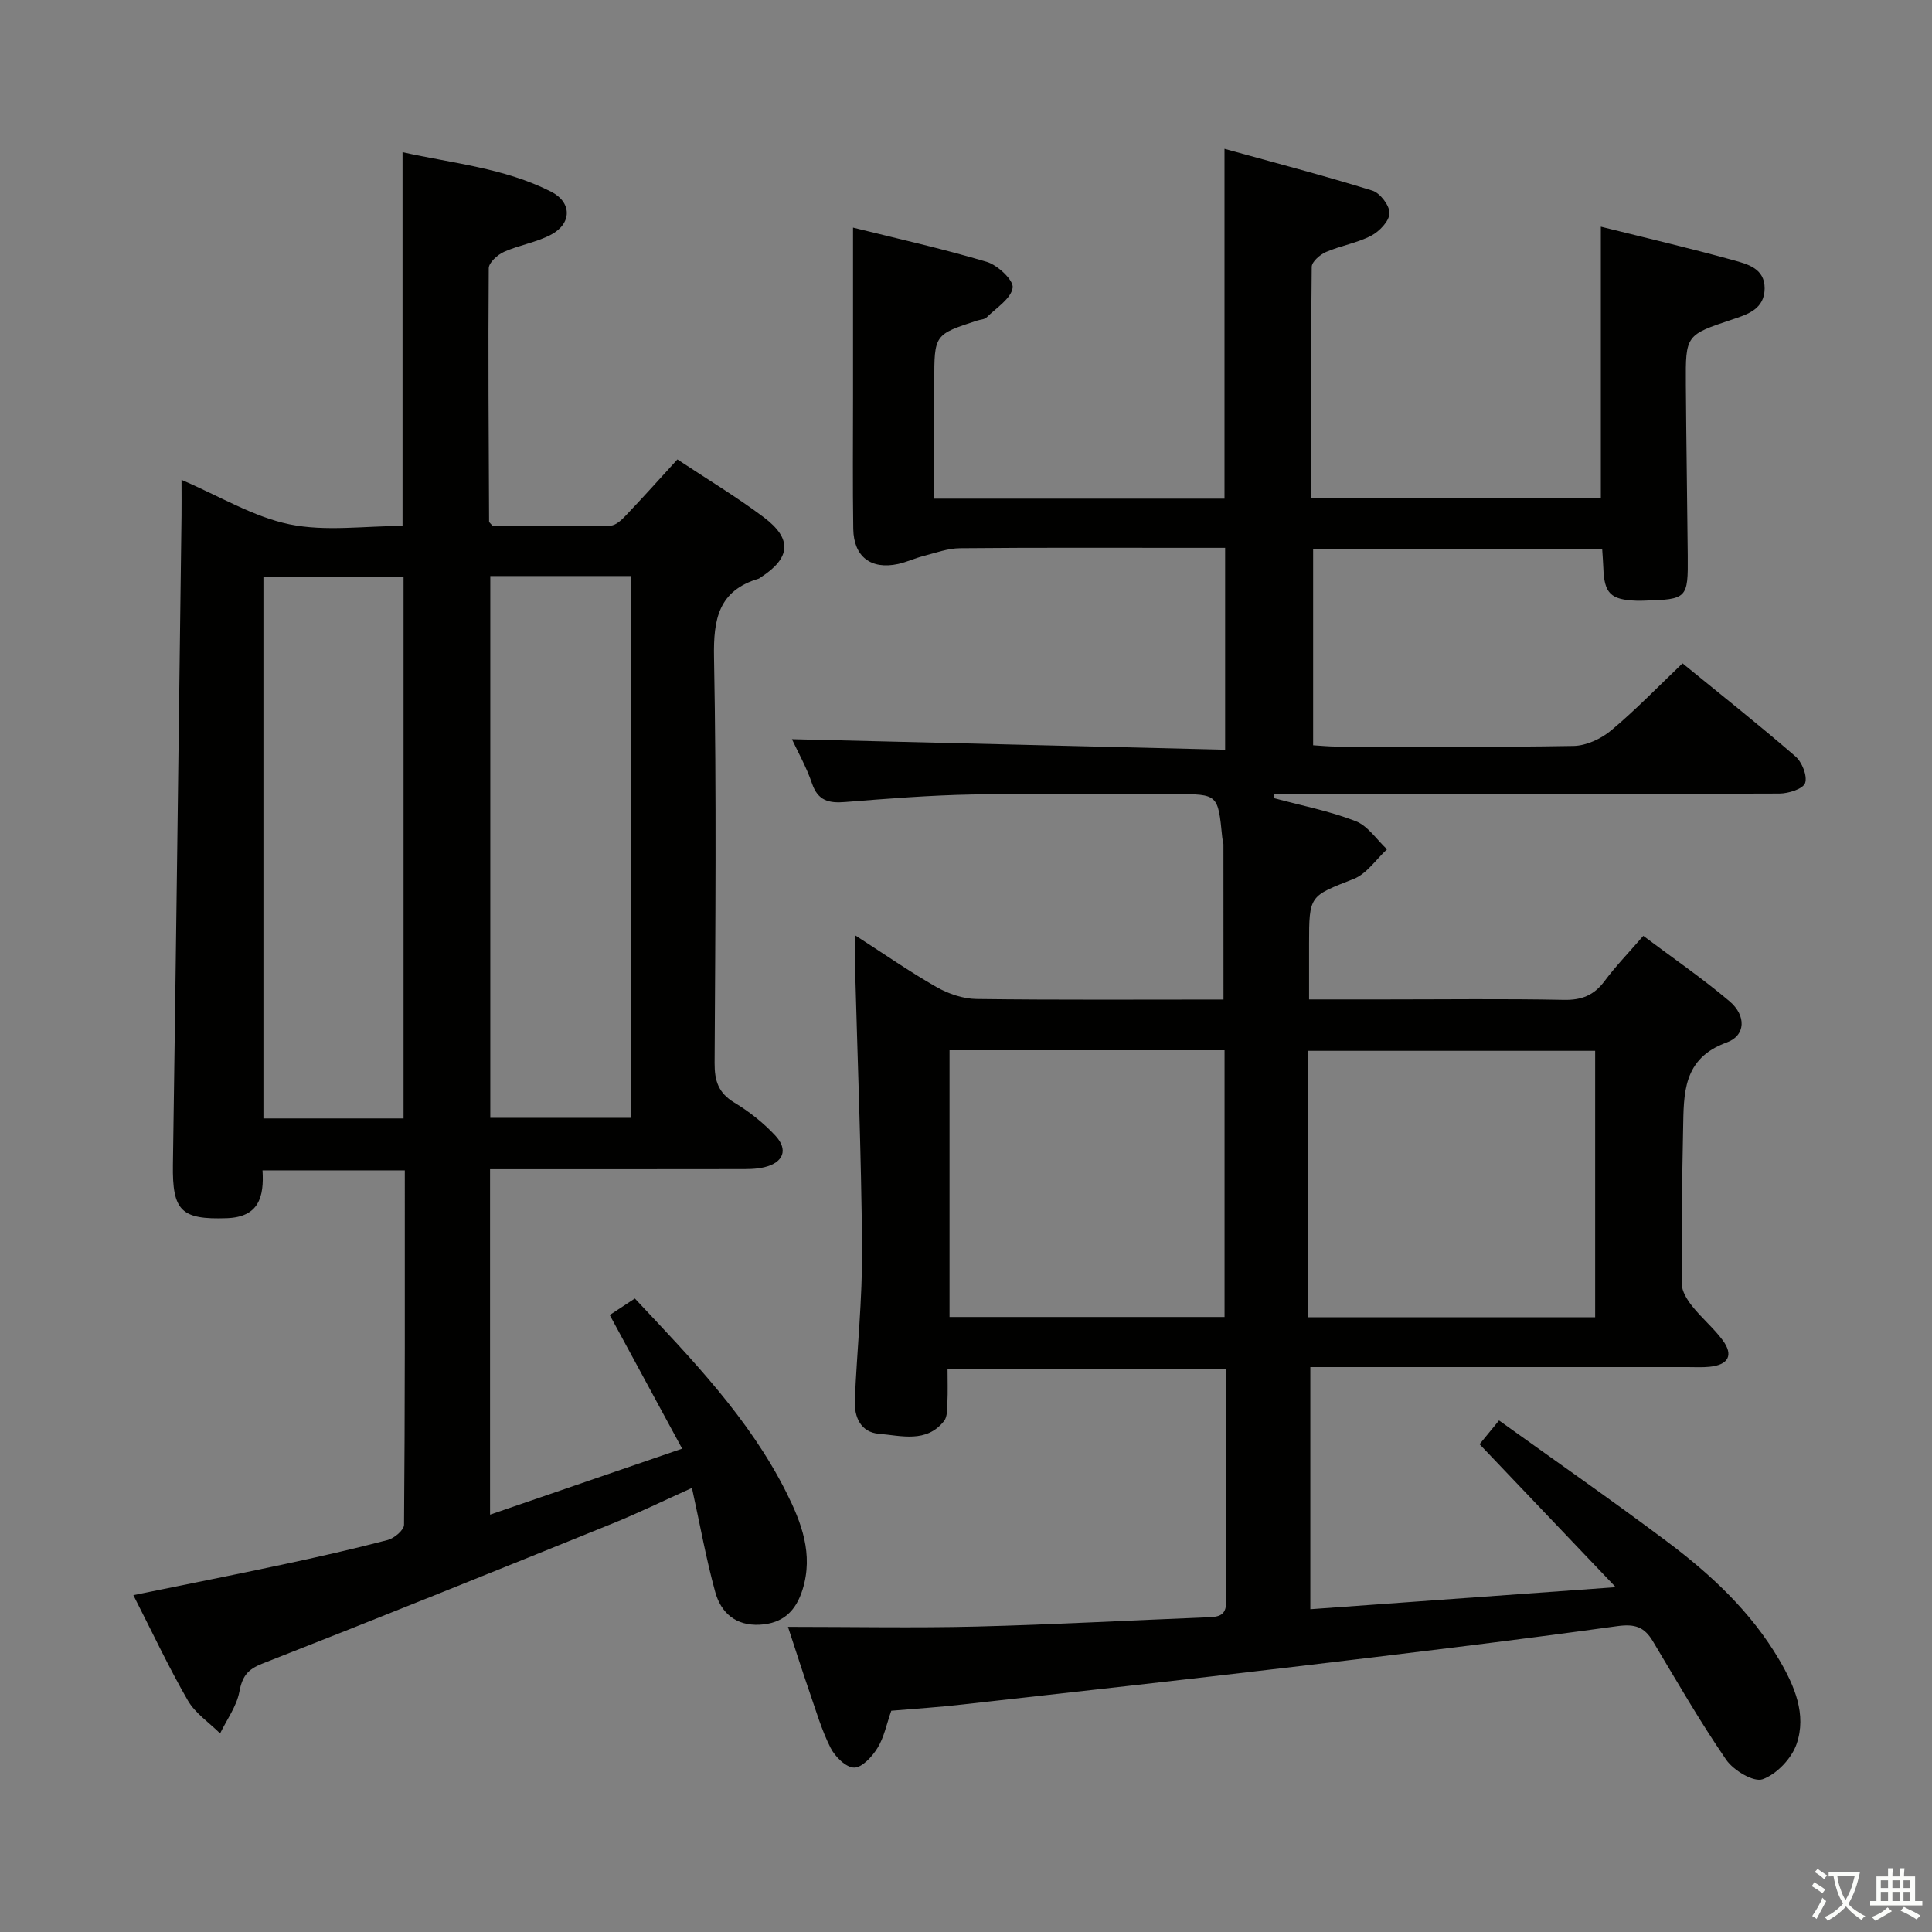 <svg enable-background="new 0 0 400 400" viewBox="0 0 400 400" xmlns="http://www.w3.org/2000/svg"><rect x="0" y="0" width="400" height="400" fill="#808080" stroke="none"/><path d="m377.9 391.2c-.2.3-.4.5-.6.8-.7-.6-1.4-1-2.2-1.5.2-.3.4-.5.5-.8.6.4 1.4.8 2.3 1.5zm-1.8 6.1c-.2-.2-.5-.4-.9-.6.4-.6.8-1.2 1.2-1.9s.7-1.3.9-1.9c.3.3.5.5.8.7-.7 1.3-1.4 2.6-2 3.7zm2.2-9c-.3.3-.5.5-.6.8-.6-.6-1.3-1.1-2-1.5.3-.3.5-.5.6-.7.6.5 1.3.9 2 1.4zm.3.2v-.9h2 4.5c-.3 1.3-.6 2.5-1 3.6s-.9 2.1-1.4 3c.4.5 1 1 1.6 1.4s1.2.8 1.9 1.1c-.3.2-.5.4-.8.8-.4-.3-1-.7-1.6-1.2s-1.2-1.1-1.6-1.6c-.5.6-1.1 1.1-1.7 1.6s-1.4.9-2.1 1.4c-.1-.3-.3-.5-.7-.8.6-.2 1.2-.5 1.9-1s1.4-1.1 2-1.8c-.5-.8-.9-1.6-1.2-2.5s-.6-2-.8-3.2c-.4.1-.7.1-1 .1zm2.5 2.7c.3 1 .7 1.7 1 2.2.3-.5.6-1.1 1-2s.6-1.9.9-3h-3.2-.4c.1.9.3 1.8.7 2.8z" fill="#fbfcfa"/><path d="m396.5 388.5v1.5 3.6h1.5v.9c-.4 0-1 0-1.7 0h-7.9c-.5 0-.9 0-1.2 0v-.9h1.3v-3.5c0-.7 0-1.2 0-1.6h2.4c0-.8 0-1.4 0-1.7h1c0 .3-.1.8-.1 1.7h1.5c0-.8 0-1.4 0-1.7h1c0 .3-.1.9-.1 1.7zm-8.2 9.2c-.2-.3-.5-.5-.8-.8.8-.3 1.4-.6 1.9-.9s1-.7 1.4-1.1c.3.3.6.5.9.8-1.6 1-2.8 1.6-3.4 2zm2.6-6.8v-1.6h-1.5v1.6zm0 2.7v-1.9h-1.5v1.9zm2.4-2.7v-1.6h-1.5v1.6zm0 2.7v-1.9h-1.5v1.9zm.2 2 .7-.8c.4.2.9.5 1.6.8s1.3.7 1.8 1c-.3.3-.5.5-.8.8-.4-.3-1.5-1-3.3-1.8zm2-4.7v-1.6h-1.4v1.6zm0 2.7v-1.9h-1.4v1.9z" fill="#fbfcfa"/><g fill="#010100"><path d="m184.53 354.19c-.98 2.79-1.49 5.5-2.84 7.69-1.1 1.79-3.21 4.1-4.85 4.08-1.68-.01-3.96-2.26-4.88-4.09-1.86-3.68-3.02-7.71-4.38-11.63-1.46-4.22-2.81-8.47-4.44-13.42 13.44 0 26.23.25 39.01-.06 15.96-.4 31.9-1.29 47.85-1.91 2.2-.09 3.87-.26 3.86-3.18-.08-15.97-.04-31.93-.04-48.25-19.3 0-38.17 0-57.64 0 0 2.44.08 4.73-.03 7-.06 1.3.01 2.91-.71 3.81-3.66 4.6-8.86 3-13.48 2.62-3.75-.31-5.13-3.46-4.98-6.94.45-10.46 1.58-20.93 1.5-31.38-.15-19.78-.96-39.56-1.48-59.35-.04-1.6-.01-3.2-.01-5.57 6.02 3.87 11.31 7.56 16.89 10.74 2.46 1.4 5.49 2.44 8.28 2.48 16.97.22 33.95.11 51.15.11 0-10.94 0-21.52-.01-32.11 0-.49-.21-.98-.25-1.47-.88-8.94-.87-8.94-9.7-8.94-14 0-28-.19-41.99.07-8.8.16-17.59.86-26.36 1.56-3.36.27-5.65-.22-6.88-3.84-1.16-3.41-2.97-6.61-4.16-9.17 29.74.72 59.52 1.45 89.69 2.18 0-14.41 0-27.79 0-41.8-2.49 0-4.95 0-7.4 0-15.83 0-31.66-.07-47.49.08-2.55.02-5.1.98-7.62 1.63-1.77.45-3.45 1.26-5.22 1.64-5.59 1.2-9.17-1.51-9.26-7.26-.14-9-.05-18-.05-27 0-11.61 0-23.23 0-35.39 8.63 2.15 18.25 4.29 27.68 7.09 2.26.67 5.6 3.82 5.37 5.36-.34 2.28-3.4 4.18-5.4 6.15-.42.42-1.24.43-1.87.63-8.96 2.91-8.96 2.91-8.96 12.7v24.19h60.09c0-23.92 0-47.53 0-72.43 10.21 2.83 20.48 5.51 30.61 8.65 1.61.5 3.61 3.13 3.55 4.7-.06 1.64-2.1 3.76-3.81 4.65-2.9 1.51-6.3 2.05-9.33 3.36-1.24.54-2.94 2.01-2.96 3.07-.19 15.81-.13 31.63-.13 47.89h59.99c0-18.68 0-37.23 0-56.2 9.15 2.28 18.36 4.43 27.47 6.95 2.89.8 6.48 1.69 6.44 5.86-.05 4.2-3.4 5.31-6.62 6.38-9.7 3.23-9.76 3.22-9.69 13.43.08 11.83.28 23.66.39 35.48.08 8.91-.1 9.07-9.1 9.33-.5.01-1 .03-1.5.01-5.39-.19-6.7-1.51-6.88-6.87-.04-1.15-.14-2.31-.23-3.77-19.89 0-39.65 0-59.85 0v40.57c1.71.1 3.32.27 4.93.27 16.33.02 32.66.16 48.99-.13 2.64-.05 5.71-1.48 7.79-3.22 5.08-4.25 9.71-9.05 14.77-13.88 8.03 6.55 15.84 12.74 23.37 19.26 1.37 1.18 2.51 4.04 2.01 5.52-.42 1.22-3.44 2.17-5.31 2.18-33.16.13-66.32.09-99.49.1-1.74 0-3.47 0-5.21 0-.01.28-.01.56-.02.83 5.67 1.53 11.5 2.66 16.95 4.77 2.55.98 4.37 3.84 6.52 5.84-2.28 2.1-4.21 5.07-6.89 6.13-9.15 3.6-9.25 3.34-9.25 13.46v11.49h15.73c12.33 0 24.67-.16 36.99.09 3.71.08 6.27-.94 8.46-3.89 2.27-3.05 4.94-5.81 8.02-9.36 6.07 4.56 12.2 8.76 17.84 13.53 3.5 2.96 3.39 7.11-.57 8.54-9.17 3.32-8.88 10.63-9.03 17.97-.22 10.66-.35 21.32-.28 31.98.01 1.56 1.1 3.31 2.14 4.62 1.95 2.47 4.44 4.53 6.31 7.05 2.32 3.11 1.24 5.14-2.72 5.53-1.49.15-3 .06-4.5.06-24.16 0-48.33 0-72.49 0-1.79 0-3.58 0-5.64 0v50.13c20.63-1.49 41.19-2.97 63.23-4.56-9.91-10.41-18.91-19.86-28.19-29.6 1.12-1.37 2.24-2.73 4.03-4.92 11.73 8.42 23.41 16.55 34.79 25.08 9.09 6.81 17.38 14.54 23.22 24.48 3.16 5.38 5.71 11.29 3.6 17.42-1.03 3-4.12 6.25-7.03 7.3-1.86.67-6.04-1.83-7.55-4.03-5.45-7.93-10.25-16.3-15.2-24.57-1.75-2.91-3.67-3.6-7.31-3.1-22.37 3.09-44.79 5.79-67.22 8.45-22.77 2.7-45.56 5.22-68.34 7.77-4.79.56-9.6.86-14.79 1.3zm145.73-81.46c0-18.6 0-36.83 0-55.17-20.02 0-39.69 0-59.4 0v55.17zm-76.73-55.29c-19.28 0-38.15 0-56.94 0v55.23h56.94c0-18.49 0-36.72 0-55.23z"/><path d="m83.81 242.31c-10.17 0-19.61 0-29.46 0 .35 5.51-.76 9.67-7.39 9.9-9.46.33-11.3-1.51-11.16-11.07.66-44.78 1.2-89.55 1.78-134.33.03-2.14 0-4.29 0-7.46 7.9 3.38 14.84 7.65 22.35 9.2 7.47 1.54 15.51.34 23.41.34 0-25.87 0-51.26 0-77.38 10.33 2.3 21.06 3.26 30.75 8.17 4.34 2.2 4.34 6.58.02 8.89-3.03 1.62-6.62 2.16-9.78 3.58-1.33.6-3.13 2.22-3.14 3.39-.14 17.49-.01 34.98.07 52.47 0 .12.2.25.77.9 7.81 0 16.09.08 24.37-.09 1.07-.02 2.28-1.15 3.13-2.05 3.54-3.72 6.97-7.54 10.72-11.65 6.1 4.05 12.22 7.72 17.89 11.98 5.95 4.48 5.56 8.43-.63 12.43-.14.09-.27.22-.42.27-8.33 2.49-9.41 8.35-9.26 16.31.53 27.98.27 55.98.12 83.97-.02 3.68.77 6.19 4.07 8.19 3.1 1.87 6.05 4.2 8.51 6.85 2.72 2.93 1.67 5.57-2.25 6.53-1.75.43-3.63.4-5.44.4-16.99.03-33.98.02-51.38.02v71.52c13.05-4.48 25.9-8.89 39.77-13.66-5.27-9.73-10.07-18.59-14.99-27.67 1.51-.99 3.28-2.16 5.2-3.42 11.77 12.54 23.62 24.74 31.35 40.12 3.15 6.27 5.64 12.78 3.39 20.09-1.38 4.49-4.07 7.07-8.88 7.33-4.99.26-8.04-2.47-9.23-6.81-1.88-6.85-3.13-13.87-4.81-21.51-5.69 2.56-10.97 5.14-16.41 7.35-24.15 9.78-48.31 19.53-72.57 29.04-3.1 1.22-4.13 2.69-4.73 5.84-.57 3.01-2.6 5.74-3.98 8.6-2.27-2.26-5.15-4.16-6.69-6.84-3.98-6.9-7.37-14.14-11.27-21.79 10.59-2.17 20.75-4.17 30.87-6.33 7.3-1.56 14.58-3.2 21.79-5.09 1.36-.36 3.37-2.05 3.38-3.15.21-24.31.16-48.6.16-73.38zm-.26-10.75c0-37.72 0-74.82 0-112.17-9.82 0-19.36 0-29.01 0v112.17zm17.96-112.3v112.17h29.08c0-37.59 0-74.78 0-112.17-9.79 0-19.24 0-29.08 0z"/></g></svg>
